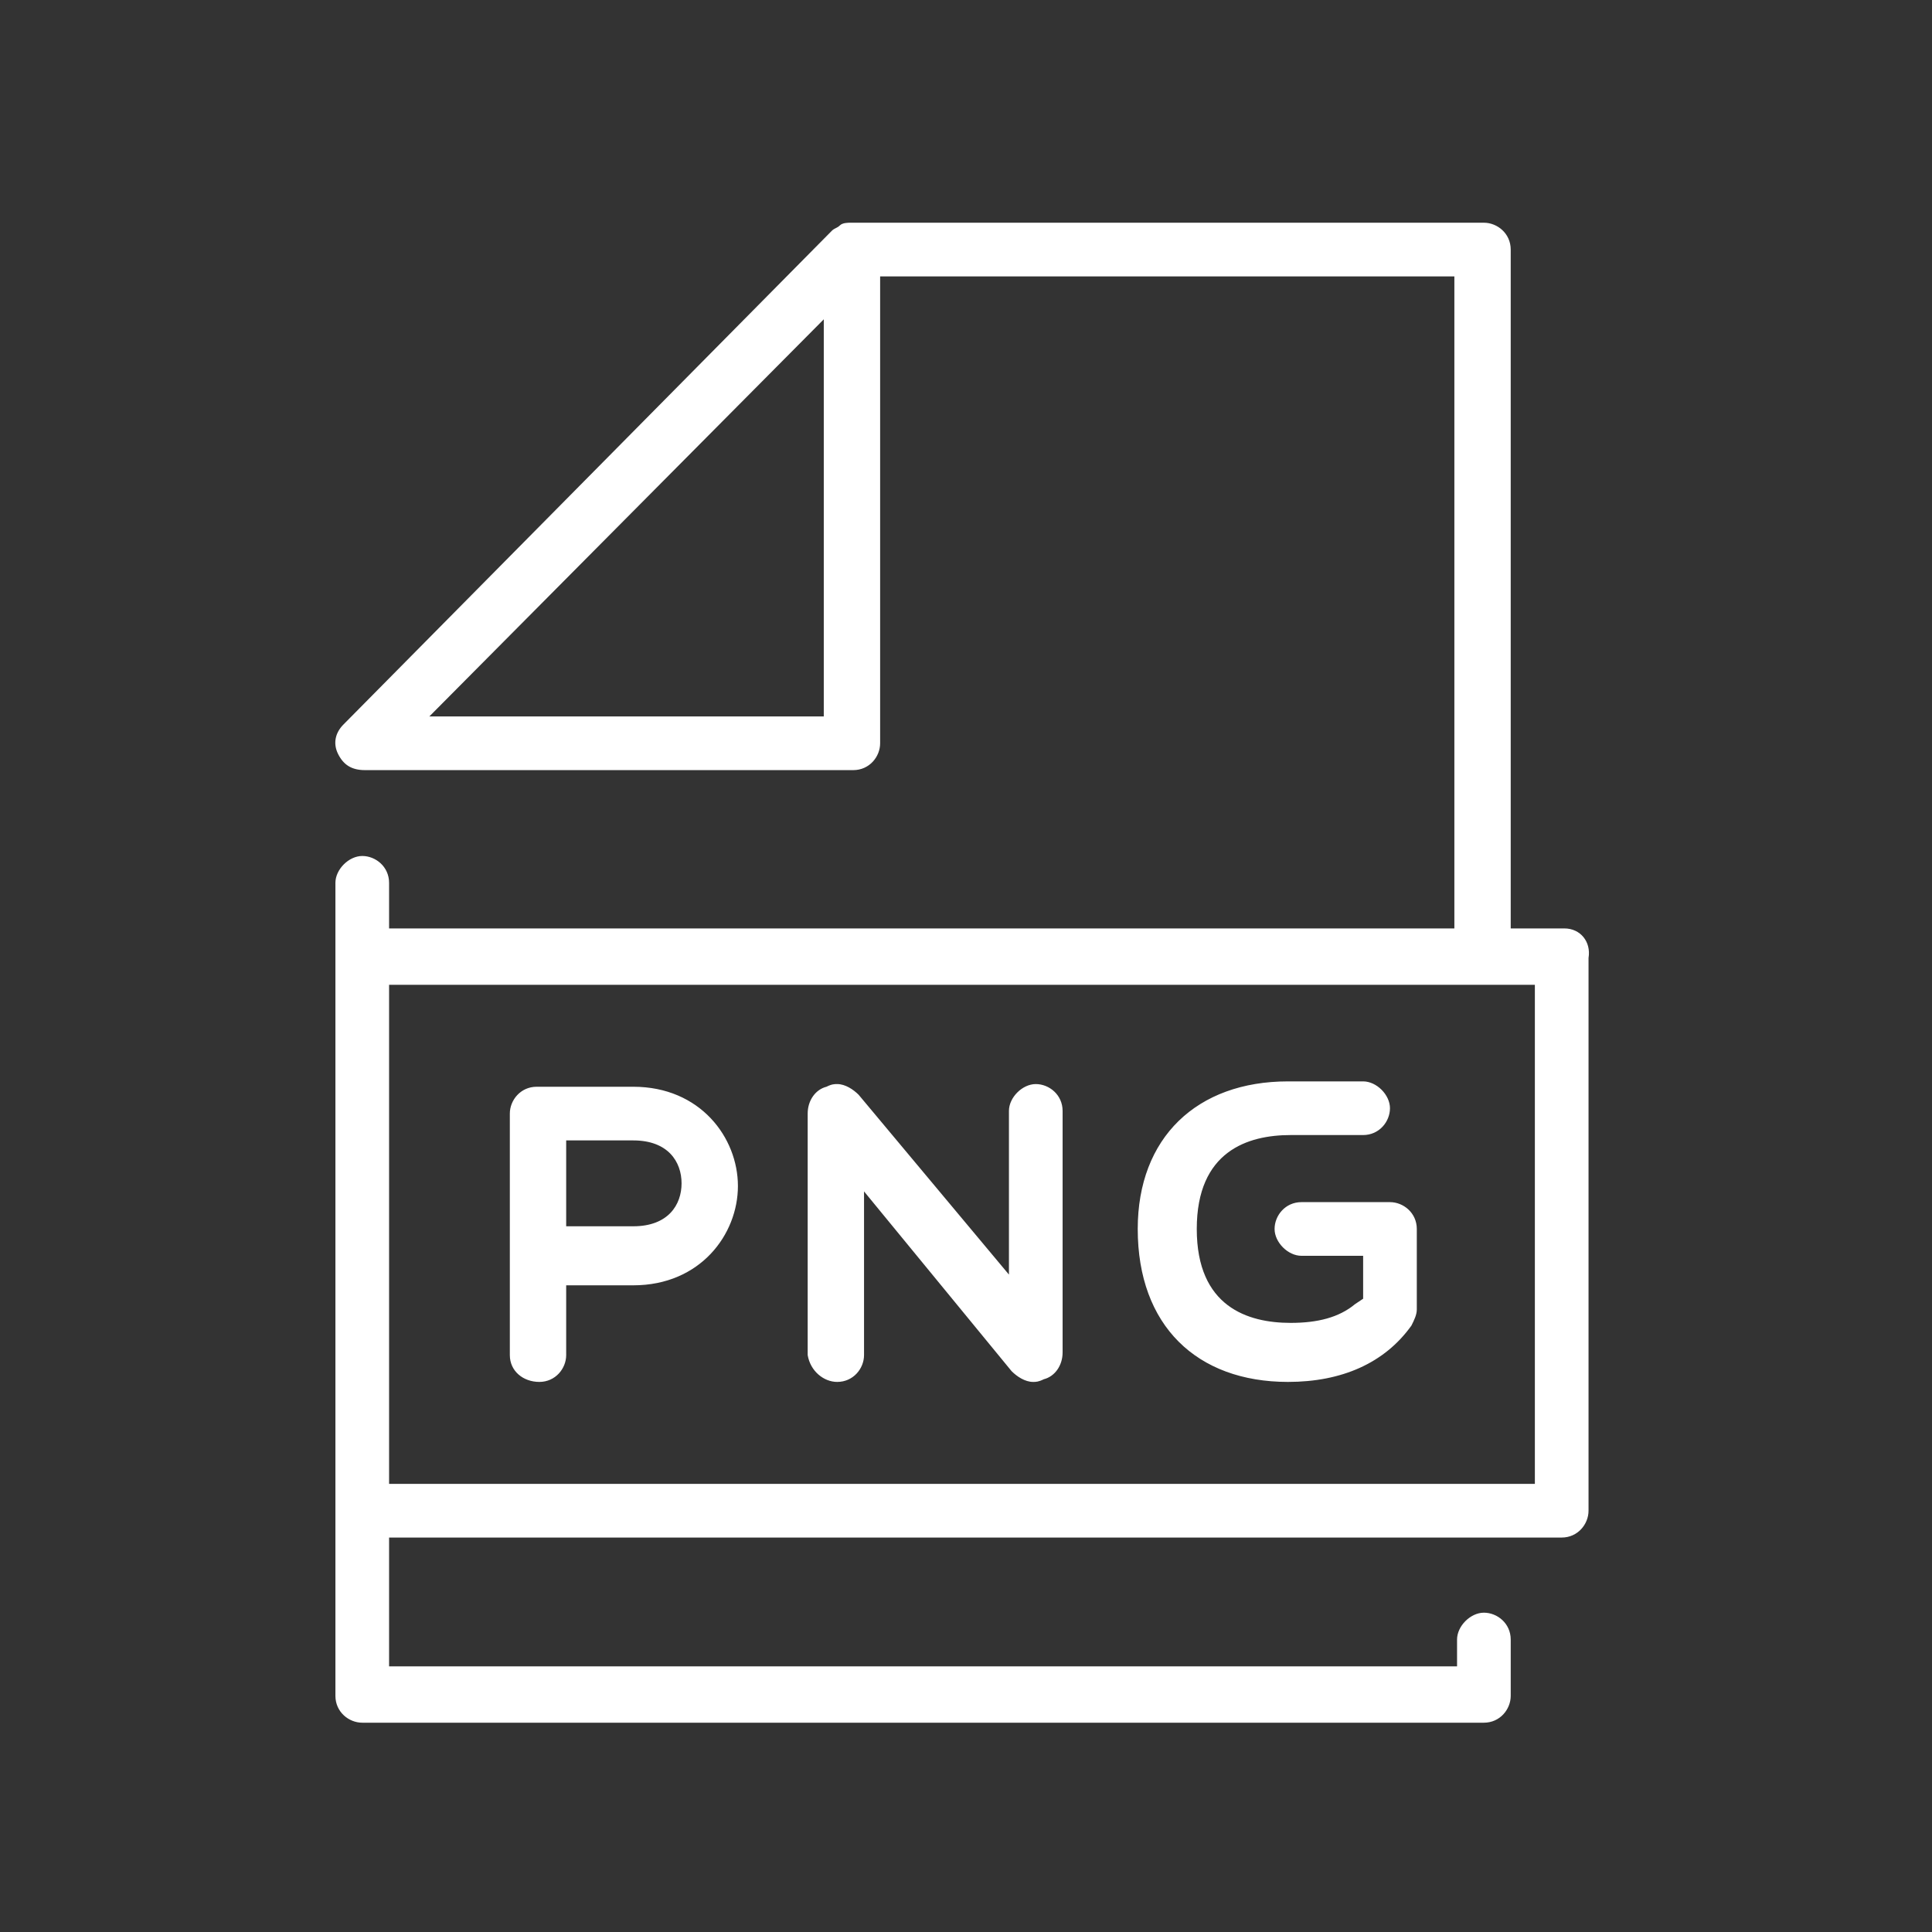 <svg version="1.1" id="Layer_1" xmlns="http://www.w3.org/2000/svg" x="0" y="0" viewBox="0 0 72 72" xml:space="preserve"><rect x="0" y="0" width="72" height="72" fill="#333333" stroke="none"/><style>.st0{fill:#fff}</style><path class="st0" d="M58.3 34.6h-2V9.3c0-.6-.5-1-1-1H31.7c-.1 0-.3 0-.4.1s-.2.1-.3.2L12.8 27c-.3.3-.4.7-.2 1.1s.5.6 1 .6h18.2c.6 0 1-.5 1-1V10.3h21.4v24.3H14.5v-1.7c0-.6-.5-1-1-1s-1 .5-1 1v30.3c0 .6.5 1 1 1h41.8c.6 0 1-.5 1-1v-2.1c0-.6-.5-1-1-1s-1 .5-1 1v1H14.5v-4.8h43.7c.6 0 1-.5 1-1V35.7c.1-.6-.3-1.1-.9-1.1zm-27.6-7.9H16l14.7-14.8v14.8zm26.5 28.6H14.5V36.7h42.7v18.6z"/><path class="st0" d="M48 51.5c2 0 3.6-.7 4.6-2.1.1-.2.2-.4.2-.6v-3c0-.6-.5-1-1-1h-3.3c-.6 0-1 .5-1 1s.5 1 1 1h2.3v1.6l-.3.2c-.6.5-1.4.7-2.4.7-1.6 0-3.5-.6-3.5-3.5s1.9-3.5 3.5-3.5h2.7c.6 0 1-.5 1-1s-.5-1-1-1H48c-3.4 0-5.6 2.1-5.6 5.5 0 3.6 2.2 5.7 5.6 5.7zm-27.9 0c.6 0 1-.5 1-1v-2.6h2.5c2.5 0 3.9-1.9 3.9-3.7s-1.4-3.7-3.9-3.7H20c-.6 0-1 .5-1 1v9c0 .6.5 1 1.1 1zm1-9h2.5c1.3 0 1.8.8 1.8 1.6s-.5 1.6-1.8 1.6h-2.5v-3.2zm10.1 9c.6 0 1-.5 1-1v-6.1l5.5 6.7c.2.2.5.4.8.4.1 0 .2 0 .4-.1.4-.1.7-.5.7-1v-9c0-.6-.5-1-1-1s-1 .5-1 1v6.1L32 40.8c-.2-.2-.5-.4-.8-.4-.1 0-.2 0-.4.1-.4.1-.7.5-.7 1v9c.1.6.6 1 1.1 1z"/></svg>